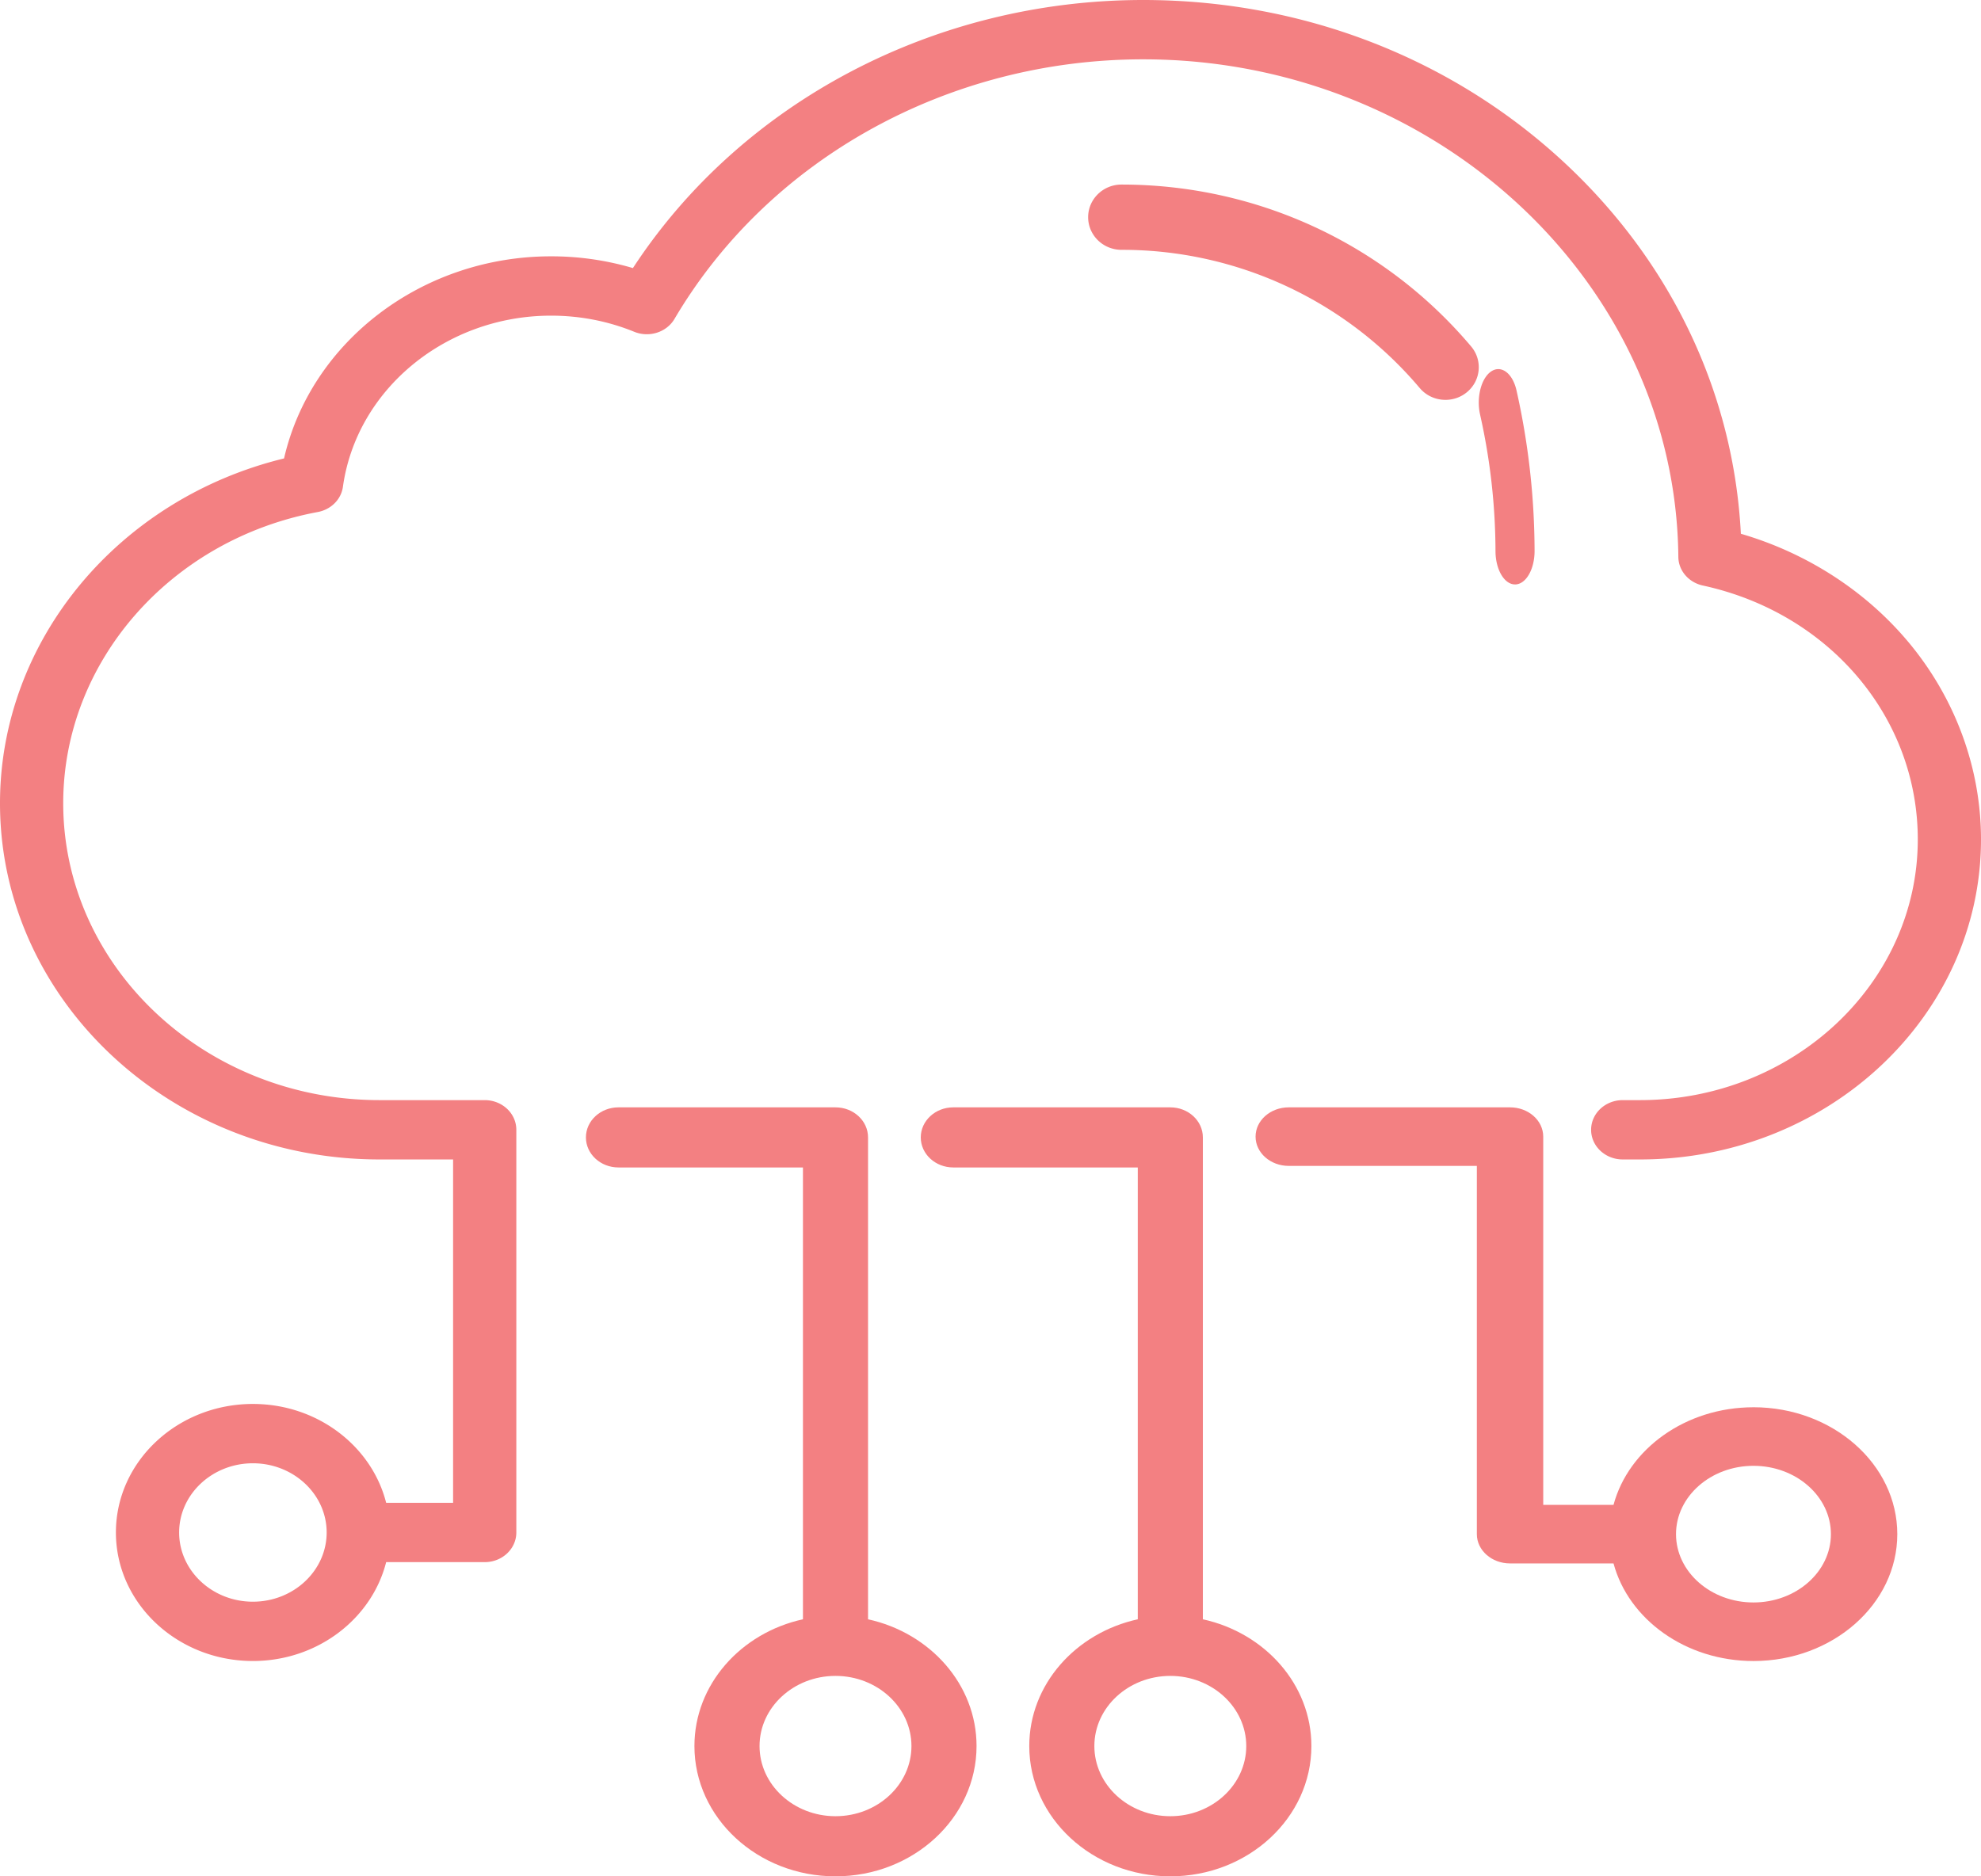 <svg xmlns="http://www.w3.org/2000/svg" width="114" height="108" viewBox="0 0 114 108">
    <g fill="#F38082" fill-rule="evenodd">
        <path d="M48.08 104.539c-2.41 0-4.371-1.812-4.371-4.038 0-2.227 1.96-4.038 4.37-4.038s4.372 1.811 4.372 4.038c0 2.226-1.961 4.038-4.371 4.038m1.873-11.334V65.468c0-.956-.838-1.73-1.873-1.73H35.592c-1.035 0-1.874.774-1.874 1.73s.839 1.73 1.874 1.73h10.615v26.007c-3.576.784-6.245 3.756-6.245 7.296 0 4.135 3.642 7.499 8.118 7.499 4.476 0 8.117-3.364 8.117-7.5 0-3.539-2.669-6.511-6.244-7.295M67.347 104.539c-2.41 0-4.37-1.812-4.37-4.038 0-2.227 1.96-4.038 4.37-4.038s4.371 1.811 4.371 4.038c0 2.226-1.96 4.038-4.37 4.038m1.873-11.334V65.468c0-.956-.839-1.73-1.874-1.73H54.86c-1.035 0-1.873.774-1.873 1.73s.838 1.73 1.873 1.73h10.615v26.007c-3.575.784-6.244 3.756-6.244 7.296 0 4.135 3.641 7.499 8.117 7.499 4.476 0 8.118-3.364 8.118-7.5 0-3.539-2.669-6.511-6.244-7.295M100.906 92.236c-2.458 0-4.457-1.764-4.457-3.932 0-2.169 2-3.933 4.457-3.933s4.457 1.764 4.457 3.933c0 2.168-2 3.932-4.457 3.932m0-11.235c-3.907 0-7.188 2.4-8.053 5.617h-4.045V65.423c0-.931-.855-1.685-1.91-1.685H74.164c-1.055 0-1.91.754-1.91 1.685s.855 1.685 1.91 1.685h10.824v21.196c0 .93.855 1.685 1.91 1.685h5.955c.865 3.217 4.146 5.618 8.053 5.618 4.564 0 8.277-3.276 8.277-7.303S105.47 81 100.906 81"/>
        <path d="M14.553 92.192c-2.34 0-4.244-1.787-4.244-3.984 0-2.196 1.904-3.983 4.244-3.983s4.245 1.787 4.245 3.983c0 2.197-1.904 3.984-4.245 3.984m95.115-55.416c-2.451-2.857-5.781-4.973-9.487-6.053-.417-8.082-3.99-15.622-10.148-21.354C83.54 3.327 74.93 0 65.787 0 53.78 0 42.67 5.876 36.422 15.43a16.568 16.568 0 0 0-4.714-.676c-7.431 0-13.821 4.923-15.362 11.633C6.802 28.711 0 36.874 0 46.233c0 11.306 9.8 20.504 21.847 20.504h4.227V86.5h-3.852c-.824-3.258-3.948-5.69-7.669-5.69-4.347 0-7.883 3.318-7.883 7.397 0 4.08 3.536 7.399 7.883 7.399 3.72 0 6.845-2.433 7.669-5.691h5.672c1.005 0 1.819-.764 1.819-1.708V65.03c0-.944-.814-1.708-1.82-1.708h-6.046c-10.04 0-18.209-7.666-18.209-17.09 0-8.131 6.16-15.18 14.646-16.76.766-.142 1.35-.726 1.45-1.452.784-5.616 5.931-9.851 11.974-9.851 1.662 0 3.275.312 4.792.929.86.35 1.861.028 2.315-.741C44.244 9.14 54.579 3.415 65.787 3.415c16.829 0 30.644 12.847 30.796 28.639.007.789.59 1.47 1.409 1.648 7.283 1.581 12.37 7.591 12.37 14.614 0 8.275-7.173 15.006-15.99 15.006h-.989c-1.005 0-1.82.764-1.82 1.708 0 .943.815 1.707 1.82 1.707h.99c10.822 0 19.627-8.264 19.627-18.42 0-4.188-1.539-8.287-4.332-11.541"/>
        <path d="M87.185 33.64h.01c.622-.01 1.12-.88 1.115-1.944a42.565 42.565 0 0 0-1.04-9.224c-.225-.991-.877-1.48-1.456-1.094-.578.387-.864 1.504-.638 2.495a36.27 36.27 0 0 1 .885 7.858c.006 1.058.508 1.908 1.124 1.908M81.7 22.334c.379.45.927.682 1.48.682.431 0 .864-.14 1.222-.43.817-.66.932-1.845.257-2.645-4.998-5.922-12.332-9.318-20.12-9.318-1.06 0-1.92.84-1.92 1.879 0 1.037.86 1.878 1.92 1.878a22.403 22.403 0 0 1 17.16 7.954"/>
    </g>
</svg>
